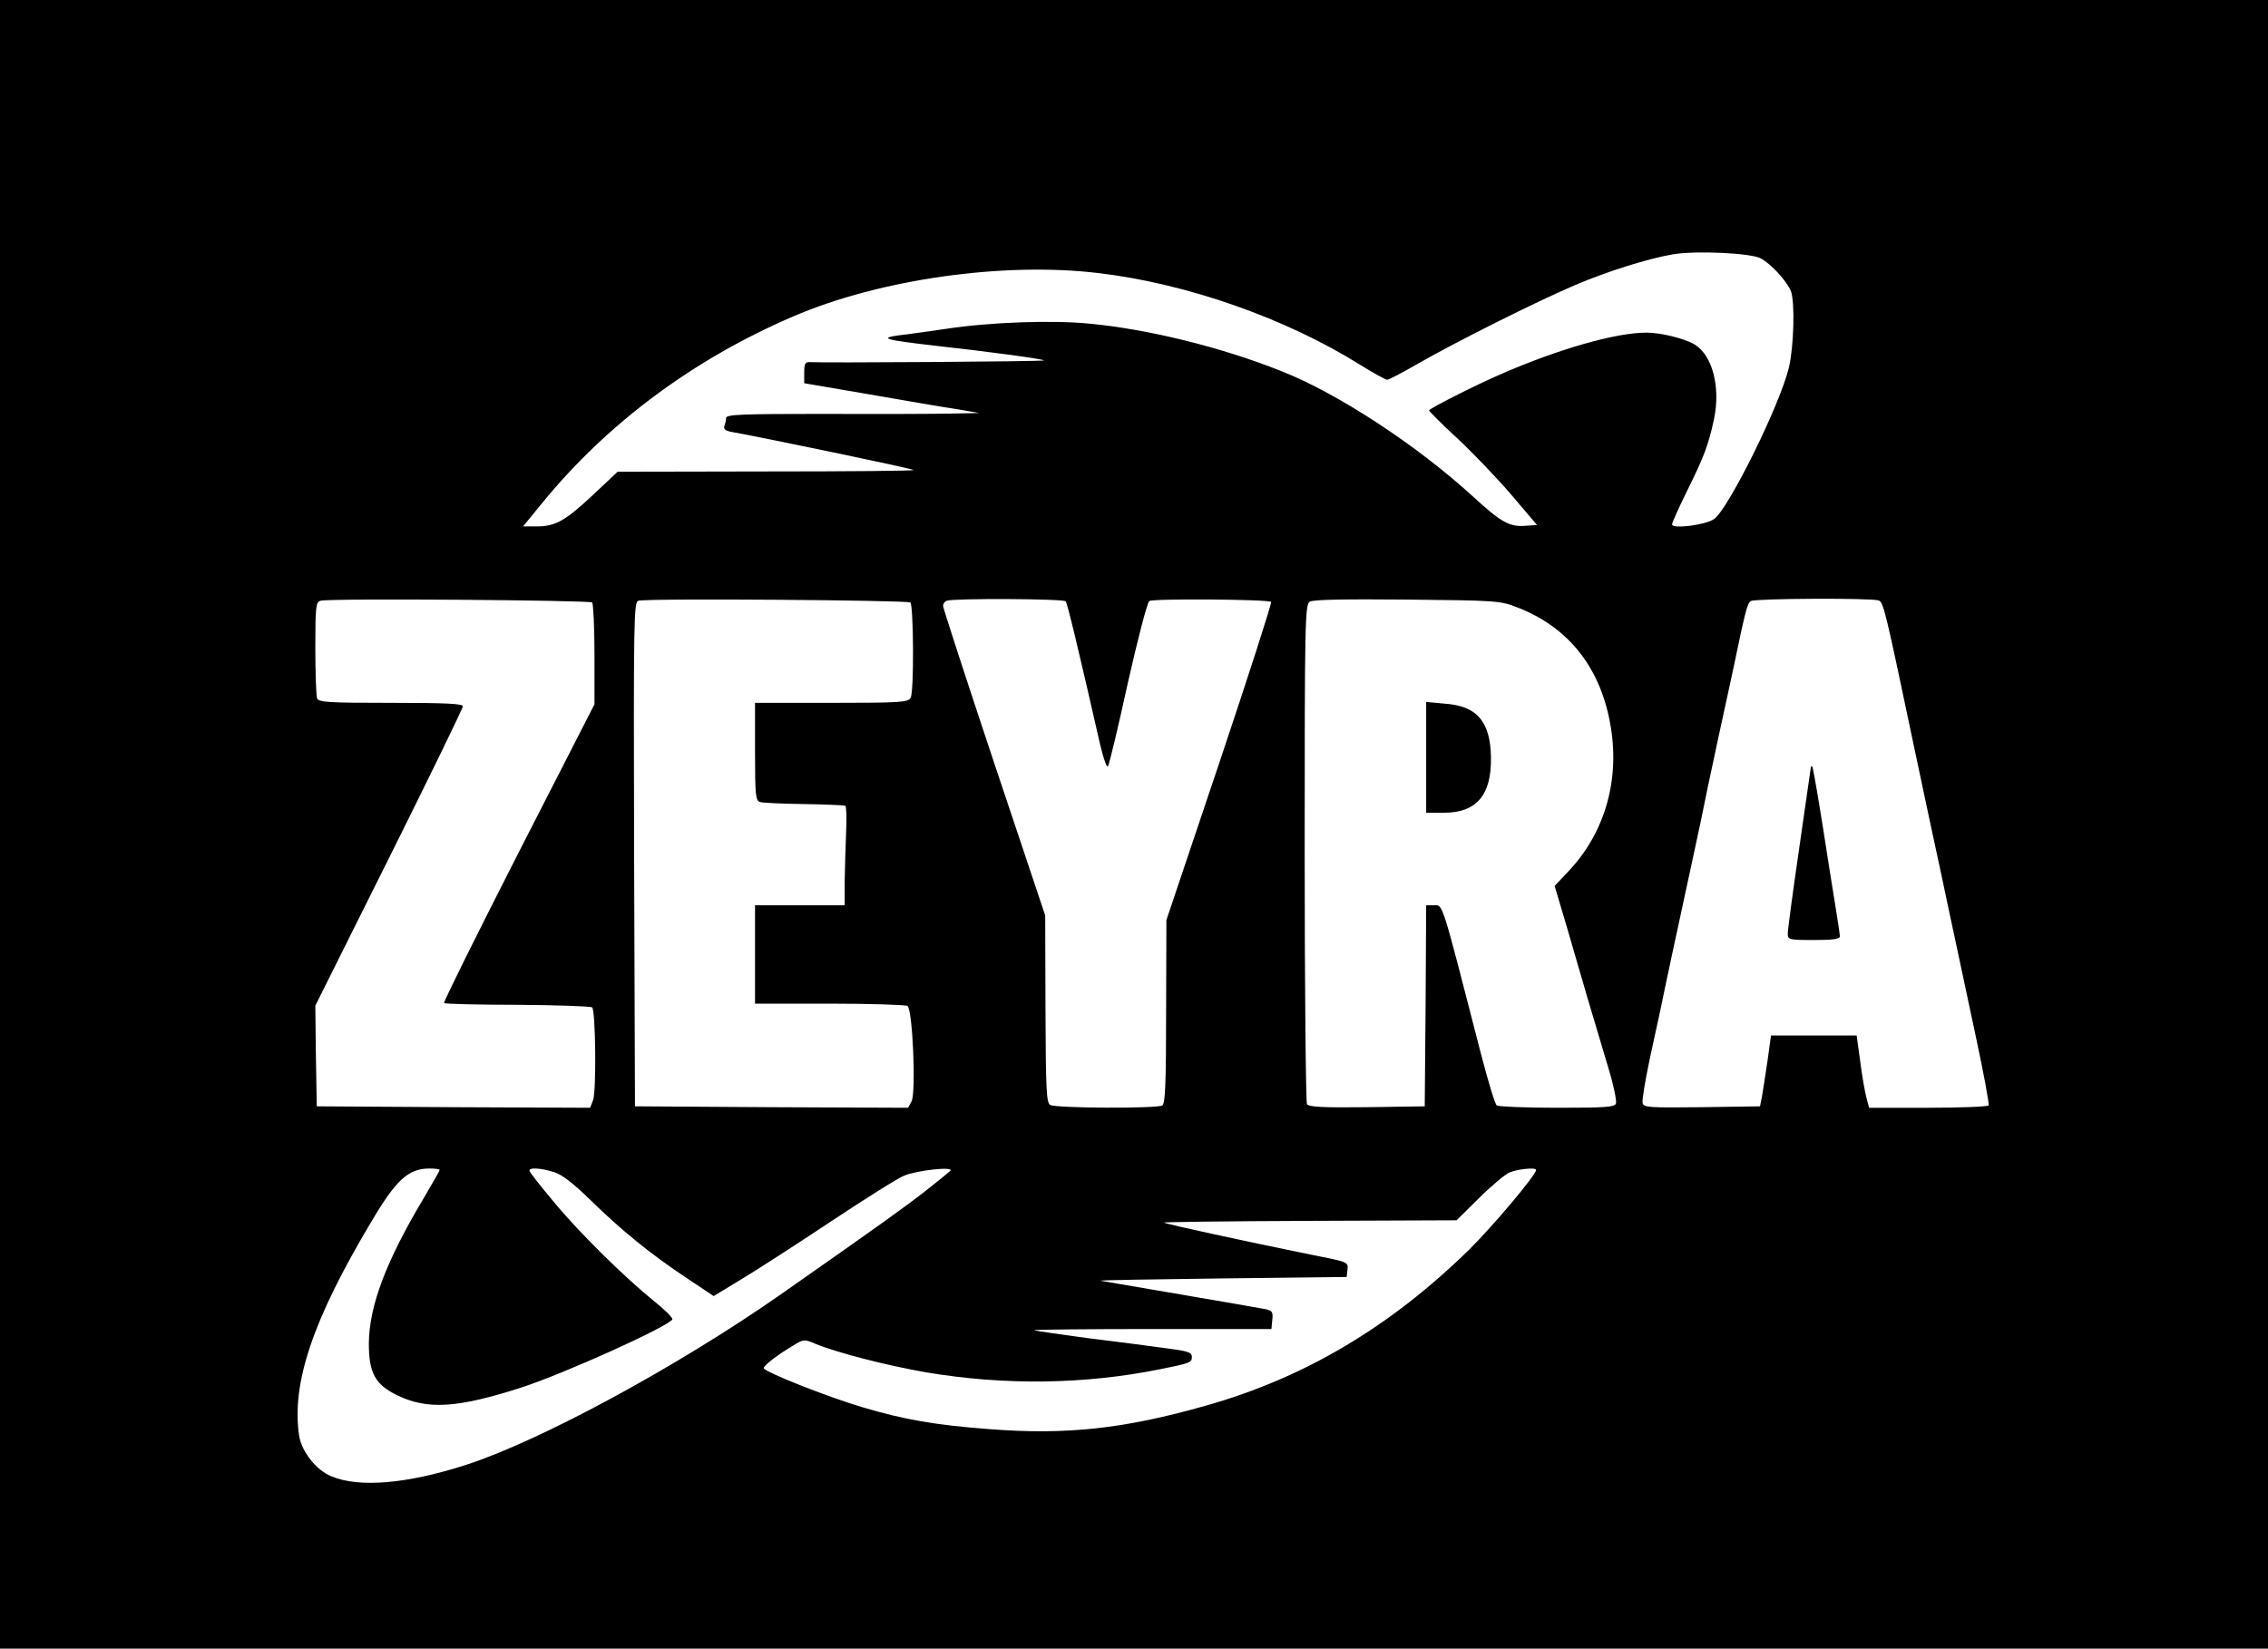 <?xml version="1.0" standalone="no"?>
<!DOCTYPE svg PUBLIC "-//W3C//DTD SVG 20010904//EN"
 "http://www.w3.org/TR/2001/REC-SVG-20010904/DTD/svg10.dtd">
<svg version="1.0" xmlns="http://www.w3.org/2000/svg"
 width="784pt" height="570pt" viewBox="0 0 784 570"
 preserveAspectRatio="xMidYMid meet">

<g transform="translate(0,570) scale(0.1,-0.1)"
fill="#000000" stroke="none">
<path d="M0 2850 l0 -2850 3920 0 3920 0 0 2850 0 2850 -3920 0 -3920 0 0
-2850z m6086 1957 c36 -19 91 -79 105 -114 14 -38 10 -191 -7 -263 -29 -125
-207 -486 -258 -524 -28 -21 -146 -36 -146 -19 0 6 23 57 51 114 61 123 75
162 94 250 23 110 -5 220 -67 258 -33 20 -116 41 -166 41 -106 0 -304 -56
-507 -145 -88 -38 -245 -118 -245 -124 0 -3 43 -46 96 -95 53 -49 137 -137
187 -195 l90 -106 -41 -3 c-54 -4 -83 12 -181 102 -191 175 -466 356 -662 433
-205 82 -460 145 -663 164 -130 13 -345 5 -496 -18 -58 -8 -130 -19 -160 -22
-74 -10 -52 -16 120 -36 183 -20 374 -46 379 -51 4 -4 -772 -9 -811 -6 -14 1
-18 -6 -18 -36 l0 -37 228 -39 c125 -22 261 -45 302 -51 l75 -13 -100 -2 c-55
-1 -252 -2 -437 -1 -282 0 -338 -2 -338 -14 0 -7 -3 -20 -6 -28 -3 -10 3 -16
23 -20 108 -19 627 -127 631 -132 3 -3 -226 -5 -509 -5 l-514 -1 -84 -79 c-97
-91 -131 -110 -196 -110 l-47 0 68 83 c225 275 523 496 866 643 300 129 727
189 1054 150 307 -36 650 -157 907 -318 45 -28 87 -51 92 -51 6 0 55 26 109
57 129 74 404 212 540 270 112 48 256 93 341 107 81 13 266 4 301 -14z m-4039
-1190 c4 -5 8 -86 8 -180 l0 -172 -263 -514 c-144 -283 -260 -516 -257 -519 3
-3 117 -6 254 -6 137 -1 253 -5 258 -9 12 -12 15 -290 3 -321 l-10 -26 -472 2
-473 3 -3 174 -2 174 255 511 c140 281 255 517 255 524 0 9 -56 12 -249 12
-218 0 -250 2 -255 16 -3 9 -6 87 -6 174 0 143 2 159 18 163 30 9 930 2 939
-6z m1100 0 c11 -12 13 -308 1 -329 -8 -16 -31 -18 -273 -18 l-265 0 0 -169
c0 -153 2 -170 18 -174 9 -3 78 -6 152 -7 74 -1 138 -4 142 -6 4 -3 5 -42 3
-87 -2 -45 -4 -121 -5 -169 l0 -88 -155 0 -155 0 0 -170 0 -170 258 0 c141 0
263 -4 269 -8 18 -12 30 -300 14 -330 l-12 -22 -472 2 -472 3 -3 872 c-2 824
-1 872 15 876 32 9 931 2 940 -6z m537 4 c6 -8 46 -175 112 -465 16 -73 30
-113 34 -105 5 8 36 138 69 289 34 151 67 278 74 282 13 9 412 6 421 -3 3 -3
-77 -252 -178 -553 l-184 -547 -1 -316 c0 -247 -3 -318 -13 -325 -18 -11 -370
-10 -388 2 -13 8 -15 57 -16 332 l-1 323 -177 529 c-97 291 -176 534 -176 541
0 8 6 16 13 18 22 9 406 7 411 -2z m1561 -21 c174 -67 284 -204 320 -396 37
-192 -14 -377 -139 -512 l-52 -55 39 -131 c21 -72 55 -189 76 -261 21 -71 53
-178 71 -238 18 -59 29 -114 26 -122 -4 -13 -38 -15 -203 -15 -109 0 -203 4
-209 8 -6 4 -29 81 -53 172 -142 552 -132 520 -166 520 l-25 0 -2 -347 -3
-348 -199 -3 c-153 -2 -201 1 -208 10 -4 7 -8 399 -8 870 0 806 1 858 18 868
11 7 122 9 337 7 308 -3 322 -4 380 -27z m1249 24 c17 -6 23 -33 121 -499 36
-170 79 -373 96 -450 16 -77 39 -183 50 -235 11 -52 42 -198 69 -324 27 -126
47 -233 44 -238 -3 -4 -97 -8 -209 -8 l-204 0 -10 38 c-5 20 -15 76 -21 125
l-12 87 -148 0 -148 0 -12 -87 c-7 -49 -16 -104 -19 -123 l-7 -35 -201 -3
c-186 -2 -202 -1 -205 15 -2 10 9 77 24 148 16 72 32 150 38 175 14 70 66 312
95 445 14 66 33 154 42 195 22 110 29 140 63 300 18 80 40 186 51 235 42 202
49 229 61 237 15 9 418 11 442 2z m-4974 -1969 c0 -2 -25 -46 -55 -97 -131
-219 -189 -374 -190 -503 0 -102 22 -142 98 -179 105 -51 208 -44 427 26 151
49 507 210 524 236 3 5 -24 32 -60 61 -103 83 -260 237 -350 346 -46 55 -84
103 -84 108 0 11 37 9 84 -5 29 -9 65 -37 126 -96 107 -105 208 -187 331 -269
l96 -64 94 57 c52 31 191 121 310 200 119 79 233 151 254 159 44 19 175 33
160 17 -5 -5 -44 -37 -85 -69 -69 -54 -155 -116 -505 -361 -351 -245 -824
-502 -1082 -586 -204 -66 -371 -81 -468 -40 -52 21 -102 85 -111 140 -27 181
47 401 249 739 86 146 128 184 200 185 20 0 37 -2 37 -5z m3790 0 c0 -17 -150
-195 -230 -274 -273 -268 -571 -445 -912 -541 -282 -80 -482 -102 -749 -81
-186 14 -295 33 -439 76 -127 38 -340 123 -340 135 0 9 48 46 102 78 35 22 39
22 74 7 77 -32 249 -76 387 -100 269 -45 544 -42 807 11 105 21 110 23 110 43
0 16 -15 20 -92 30 -51 7 -173 23 -271 35 -98 13 -179 25 -182 27 -2 2 182 4
408 4 l412 0 3 32 c3 27 0 32 -25 37 -15 3 -148 26 -294 51 -146 25 -270 46
-275 47 -5 2 185 5 421 8 l430 5 3 26 c3 26 2 26 -135 53 -207 42 -494 104
-499 109 -3 2 224 5 503 6 l508 2 77 76 c42 42 90 82 105 89 28 12 93 19 93 9z"/>
<path d="M4930 3081 l0 -191 61 0 c113 0 165 61 163 191 -2 124 -48 178 -158
186 l-66 6 0 -192z"/>
<path d="M6260 3049 c0 -2 -18 -127 -40 -278 -22 -151 -40 -285 -40 -298 0
-22 3 -23 90 -23 65 0 90 3 90 13 0 6 -7 53 -15 102 -8 50 -29 178 -45 284
-17 107 -33 197 -35 200 -3 2 -5 2 -5 0z"/>
</g>
</svg>
